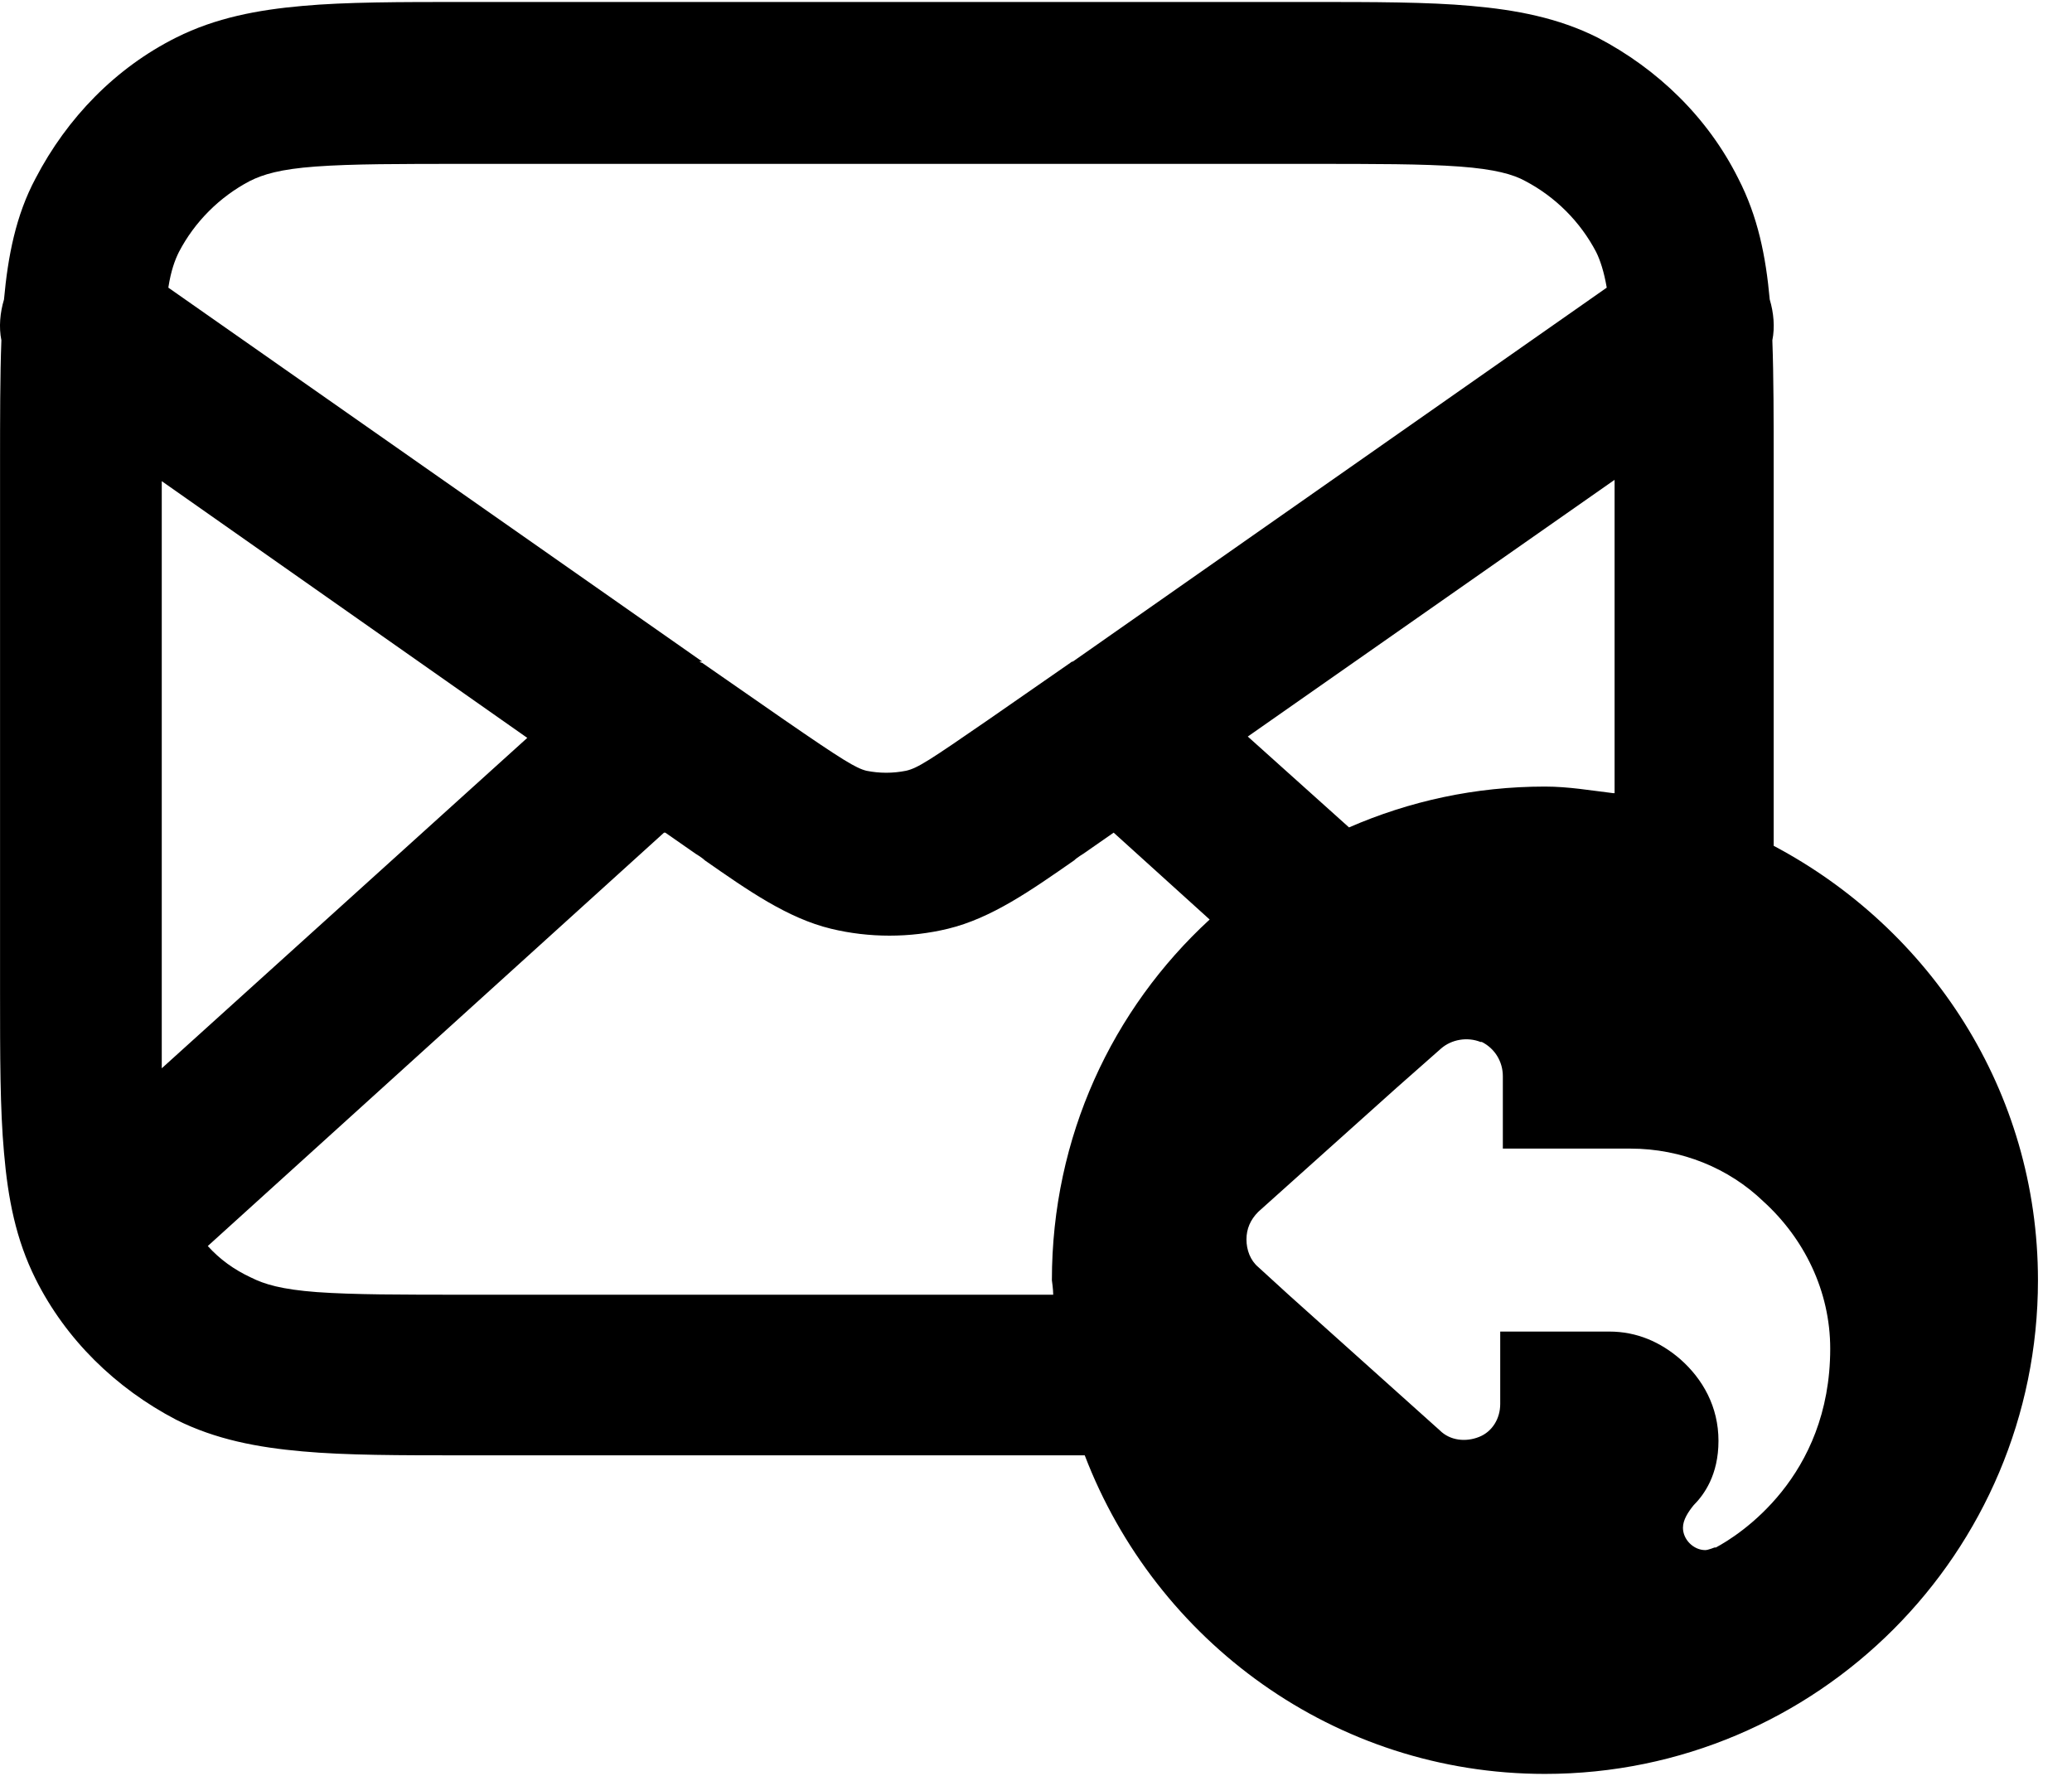 <svg width="42" height="36" viewBox="0 0 42 36" fill="none" xmlns="http://www.w3.org/2000/svg">
<path d="M35.953 17.146V9.46C35.953 8.5 35.953 7.646 35.926 6.898C35.98 6.632 35.953 6.338 35.873 6.071C35.793 5.191 35.633 4.39 35.234 3.616C34.621 2.388 33.608 1.401 32.382 0.761C31.582 0.36 30.73 0.2 29.823 0.12C28.944 0.04 27.851 0.04 26.545 0.04H9.409C8.103 0.04 7.01 0.04 6.131 0.12C5.225 0.2 4.372 0.36 3.572 0.761C2.346 1.374 1.36 2.388 0.721 3.616C0.321 4.363 0.161 5.191 0.081 6.071C0.001 6.338 -0.026 6.632 0.028 6.898C0.001 7.619 0.001 8.473 0.001 9.46V20.082C0.001 21.416 0.001 22.483 0.081 23.364C0.161 24.298 0.321 25.125 0.721 25.926C1.334 27.154 2.346 28.141 3.572 28.781C4.372 29.182 5.225 29.342 6.131 29.422C7.01 29.502 8.103 29.502 9.409 29.502H21.988C23.427 33.265 27.052 35.96 31.316 35.96C36.833 35.96 41.31 31.477 41.31 25.953C41.31 22.11 39.125 18.827 35.953 17.146ZM32.702 16.079C32.249 16.025 31.796 15.945 31.316 15.945C29.903 15.945 28.571 16.239 27.345 16.773L25.293 14.931L32.728 9.727V16.079H32.702ZM3.626 5.11C3.945 4.497 4.452 3.99 5.065 3.669C5.331 3.536 5.678 3.429 6.397 3.376C7.144 3.322 8.076 3.322 9.489 3.322H26.492C27.905 3.322 28.837 3.322 29.584 3.376C30.303 3.429 30.676 3.536 30.916 3.669C31.529 3.99 32.035 4.497 32.355 5.11C32.435 5.271 32.515 5.511 32.569 5.831L21.748 13.41C21.748 13.41 21.722 13.41 21.695 13.437L20.043 14.584C18.843 15.411 18.603 15.572 18.364 15.625C18.097 15.678 17.831 15.678 17.564 15.625C17.351 15.572 17.084 15.411 15.885 14.584L14.233 13.437C14.233 13.437 14.206 13.437 14.179 13.41H14.233L3.412 5.831C3.466 5.484 3.546 5.271 3.626 5.11ZM3.279 9.754L10.688 14.958L3.279 21.656V9.754ZM21.322 25.953C21.322 25.953 21.349 26.139 21.349 26.246H9.515C8.103 26.246 7.17 26.246 6.424 26.193C5.704 26.139 5.358 26.033 5.091 25.899C4.745 25.739 4.452 25.526 4.212 25.259L13.46 16.879H13.486L14.099 17.306C14.099 17.306 14.233 17.386 14.286 17.44C15.165 18.053 15.965 18.614 16.845 18.827C17.617 19.014 18.444 19.014 19.216 18.827C20.096 18.614 20.895 18.053 21.775 17.44C21.828 17.386 21.961 17.306 21.961 17.306L22.574 16.879L24.52 18.64C22.548 20.455 21.322 23.044 21.322 25.953ZM34.754 31.37C34.754 31.37 34.621 31.423 34.567 31.423C34.328 31.423 34.114 31.21 34.114 30.97C34.114 30.809 34.221 30.649 34.328 30.516C34.541 30.302 34.834 29.902 34.834 29.208C34.834 28.515 34.514 27.954 34.061 27.554C33.661 27.207 33.181 26.993 32.622 26.993H30.41V28.461C30.41 28.755 30.25 29.022 29.983 29.128C29.717 29.235 29.397 29.208 29.184 28.995L26.119 26.246L25.506 25.686C25.346 25.552 25.266 25.339 25.266 25.125C25.266 24.912 25.346 24.725 25.506 24.565L28.304 22.056L29.21 21.256C29.424 21.069 29.744 21.016 30.01 21.122H30.037C30.303 21.256 30.463 21.523 30.463 21.816V23.284H33.048C34.088 23.284 35.047 23.684 35.74 24.351C36.566 25.099 37.099 26.166 37.099 27.34C37.099 29.956 35.234 31.13 34.781 31.37H34.754Z" fill="currentColor"/>
</svg>
